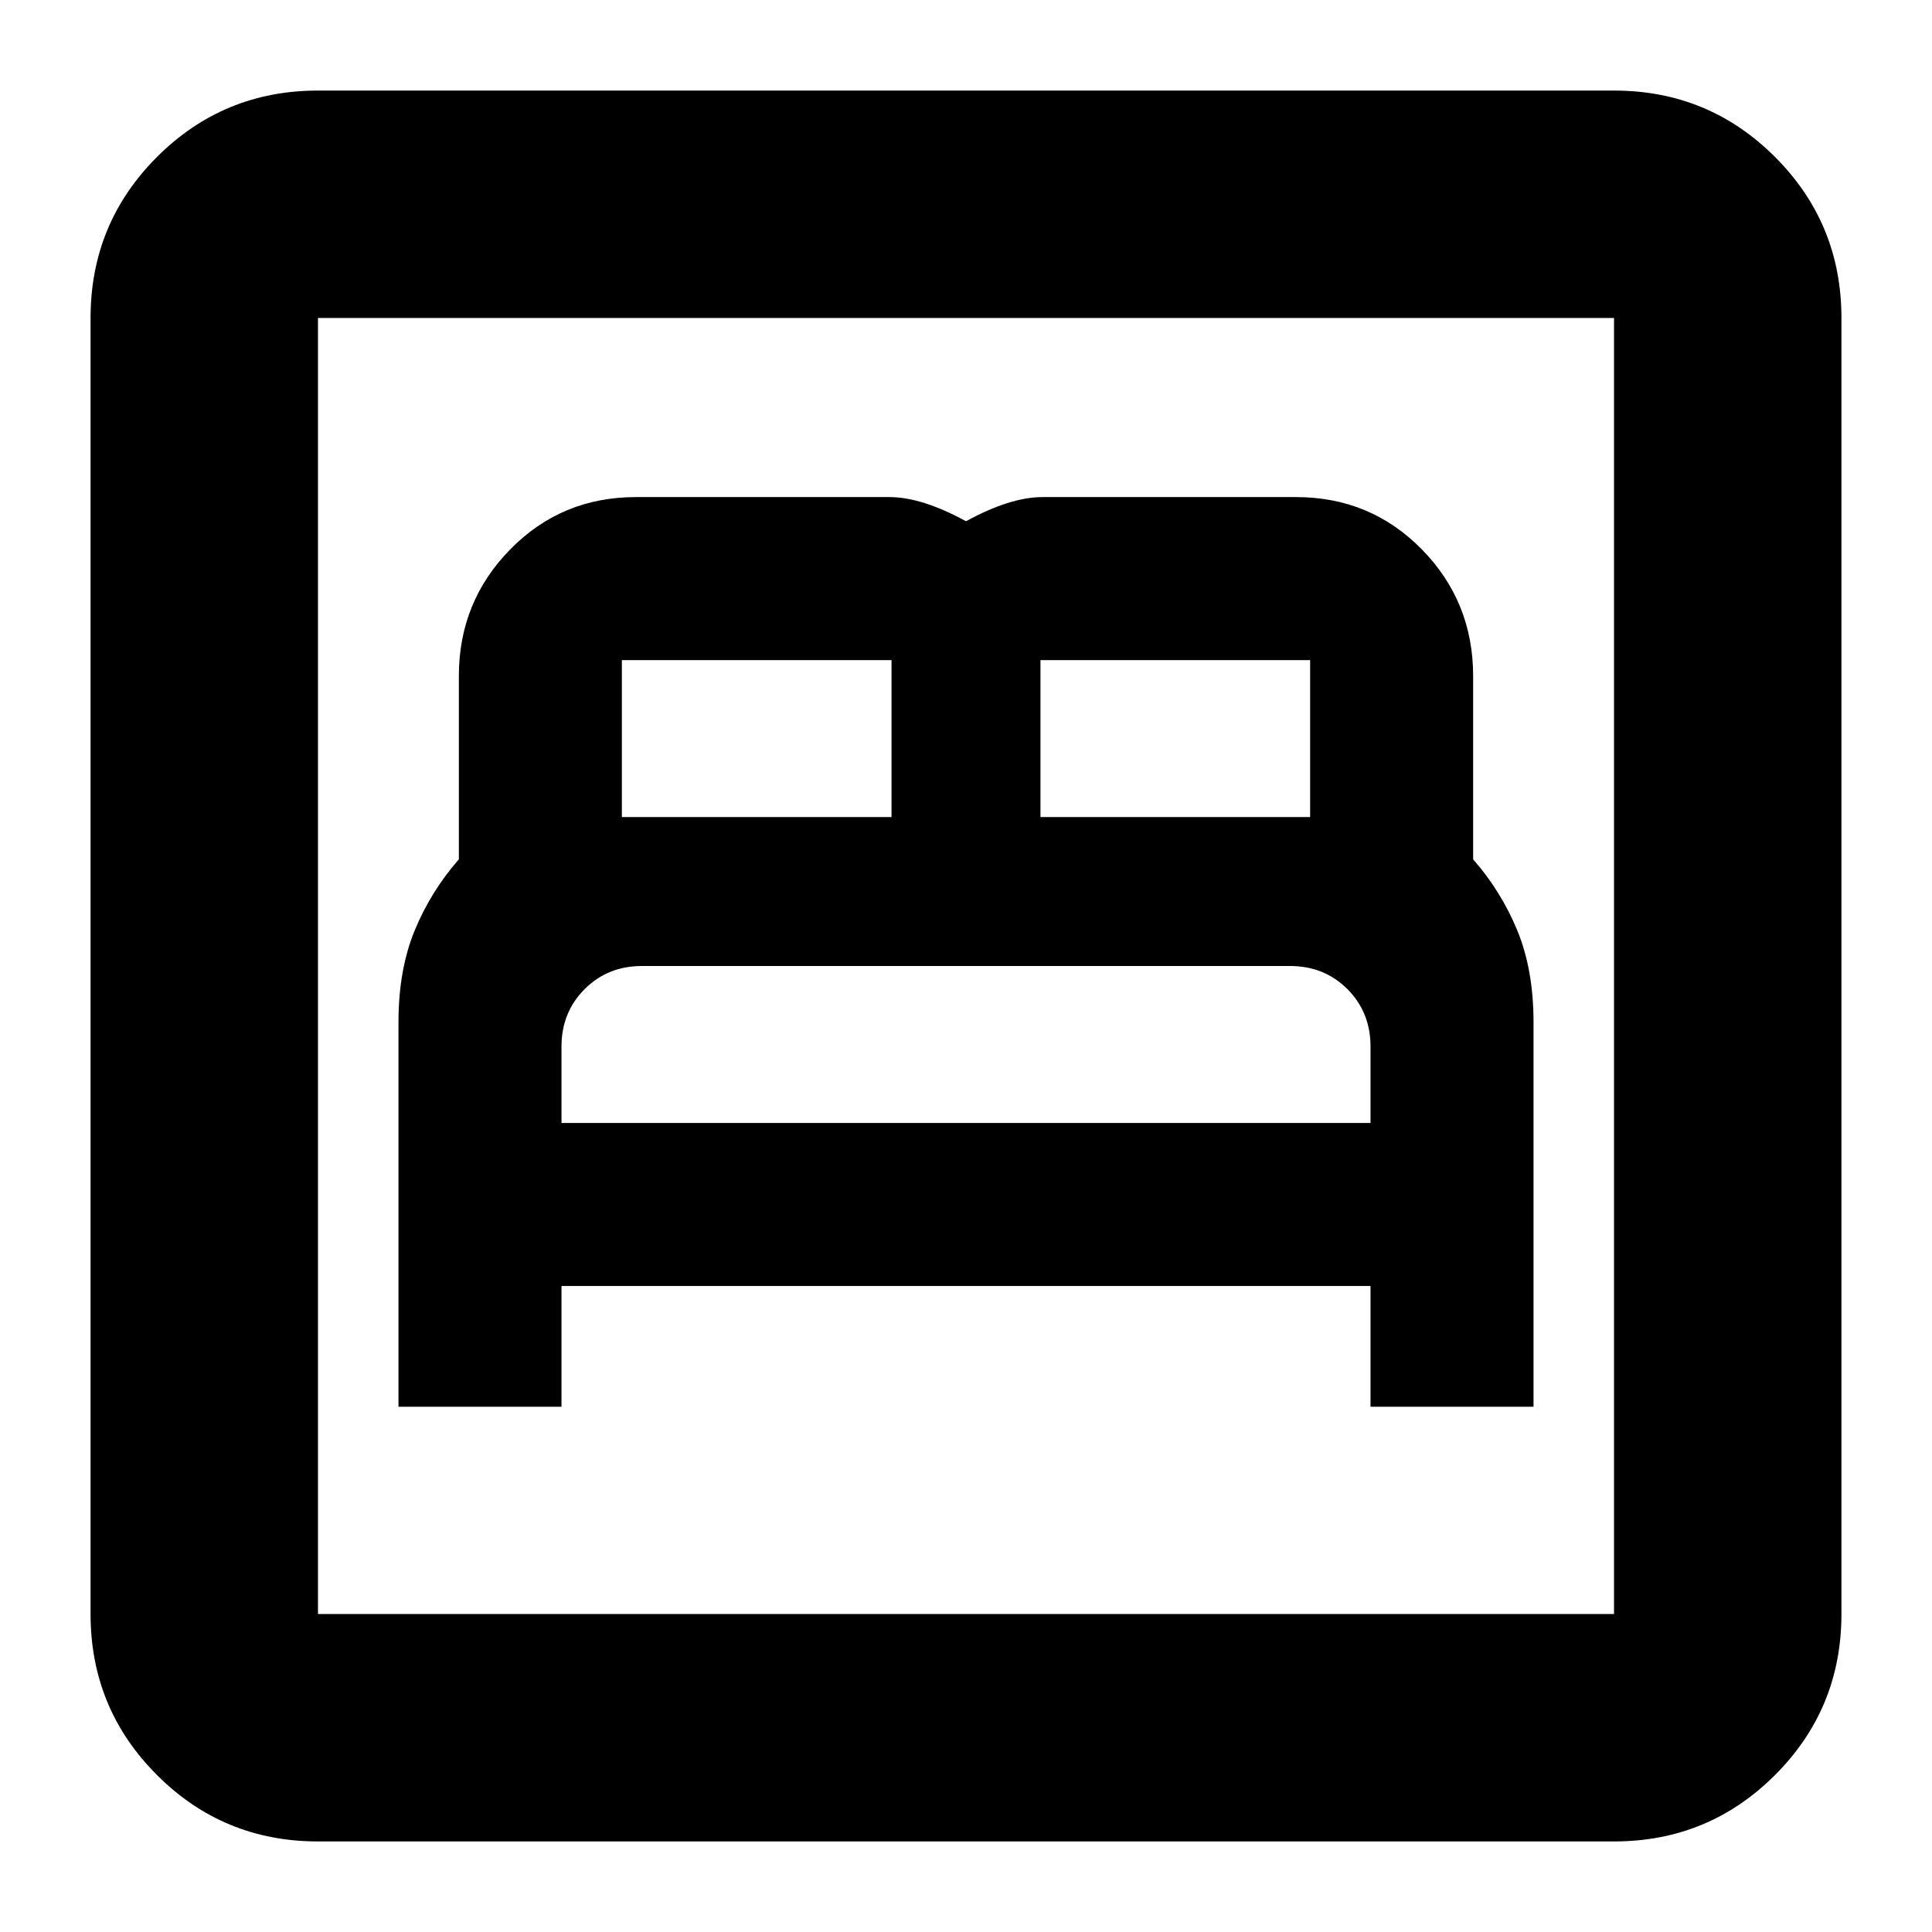 <svg xmlns="http://www.w3.org/2000/svg" height="24" width="24"><path d="M4.95 17.475H6.975V15.975H17.025V17.475H19.05V12.7Q19.05 12.05 18.85 11.562Q18.65 11.075 18.3 10.675V8.4Q18.3 7.475 17.663 6.825Q17.025 6.175 16.1 6.175H12.95Q12.75 6.175 12.512 6.25Q12.275 6.325 12 6.475Q11.725 6.325 11.488 6.25Q11.25 6.175 11.05 6.175H7.9Q6.975 6.175 6.338 6.825Q5.7 7.475 5.7 8.4V10.675Q5.35 11.075 5.15 11.562Q4.95 12.05 4.95 12.7ZM12.925 10.15V8.2Q12.925 8.2 12.925 8.2Q12.925 8.2 12.925 8.2H16.275Q16.275 8.2 16.275 8.2Q16.275 8.2 16.275 8.2V10.15ZM7.725 10.15V8.2Q7.725 8.2 7.725 8.2Q7.725 8.2 7.725 8.2H11.075Q11.075 8.2 11.075 8.2Q11.075 8.2 11.075 8.2V10.15ZM6.975 13.95V13Q6.975 12.575 7.263 12.287Q7.55 12 7.975 12H16.025Q16.45 12 16.738 12.287Q17.025 12.575 17.025 13V13.95ZM3.95 22.875Q2.775 22.875 1.95 22.05Q1.125 21.225 1.125 20.05V3.95Q1.125 2.775 1.95 1.95Q2.775 1.125 3.95 1.125H20.05Q21.225 1.125 22.05 1.95Q22.875 2.775 22.875 3.95V20.05Q22.875 21.225 22.05 22.05Q21.225 22.875 20.05 22.875ZM3.95 20.05H20.05Q20.05 20.05 20.05 20.05Q20.05 20.05 20.05 20.05V3.95Q20.05 3.95 20.05 3.95Q20.05 3.95 20.05 3.95H3.95Q3.95 3.95 3.95 3.95Q3.95 3.95 3.95 3.95V20.05Q3.95 20.05 3.95 20.05Q3.95 20.05 3.95 20.05ZM3.95 20.05Q3.95 20.05 3.95 20.05Q3.95 20.05 3.95 20.05V3.95Q3.95 3.95 3.95 3.95Q3.95 3.95 3.95 3.95Q3.95 3.95 3.95 3.95Q3.95 3.95 3.95 3.95V20.05Q3.95 20.05 3.95 20.05Q3.95 20.05 3.95 20.05Z"/></svg>
